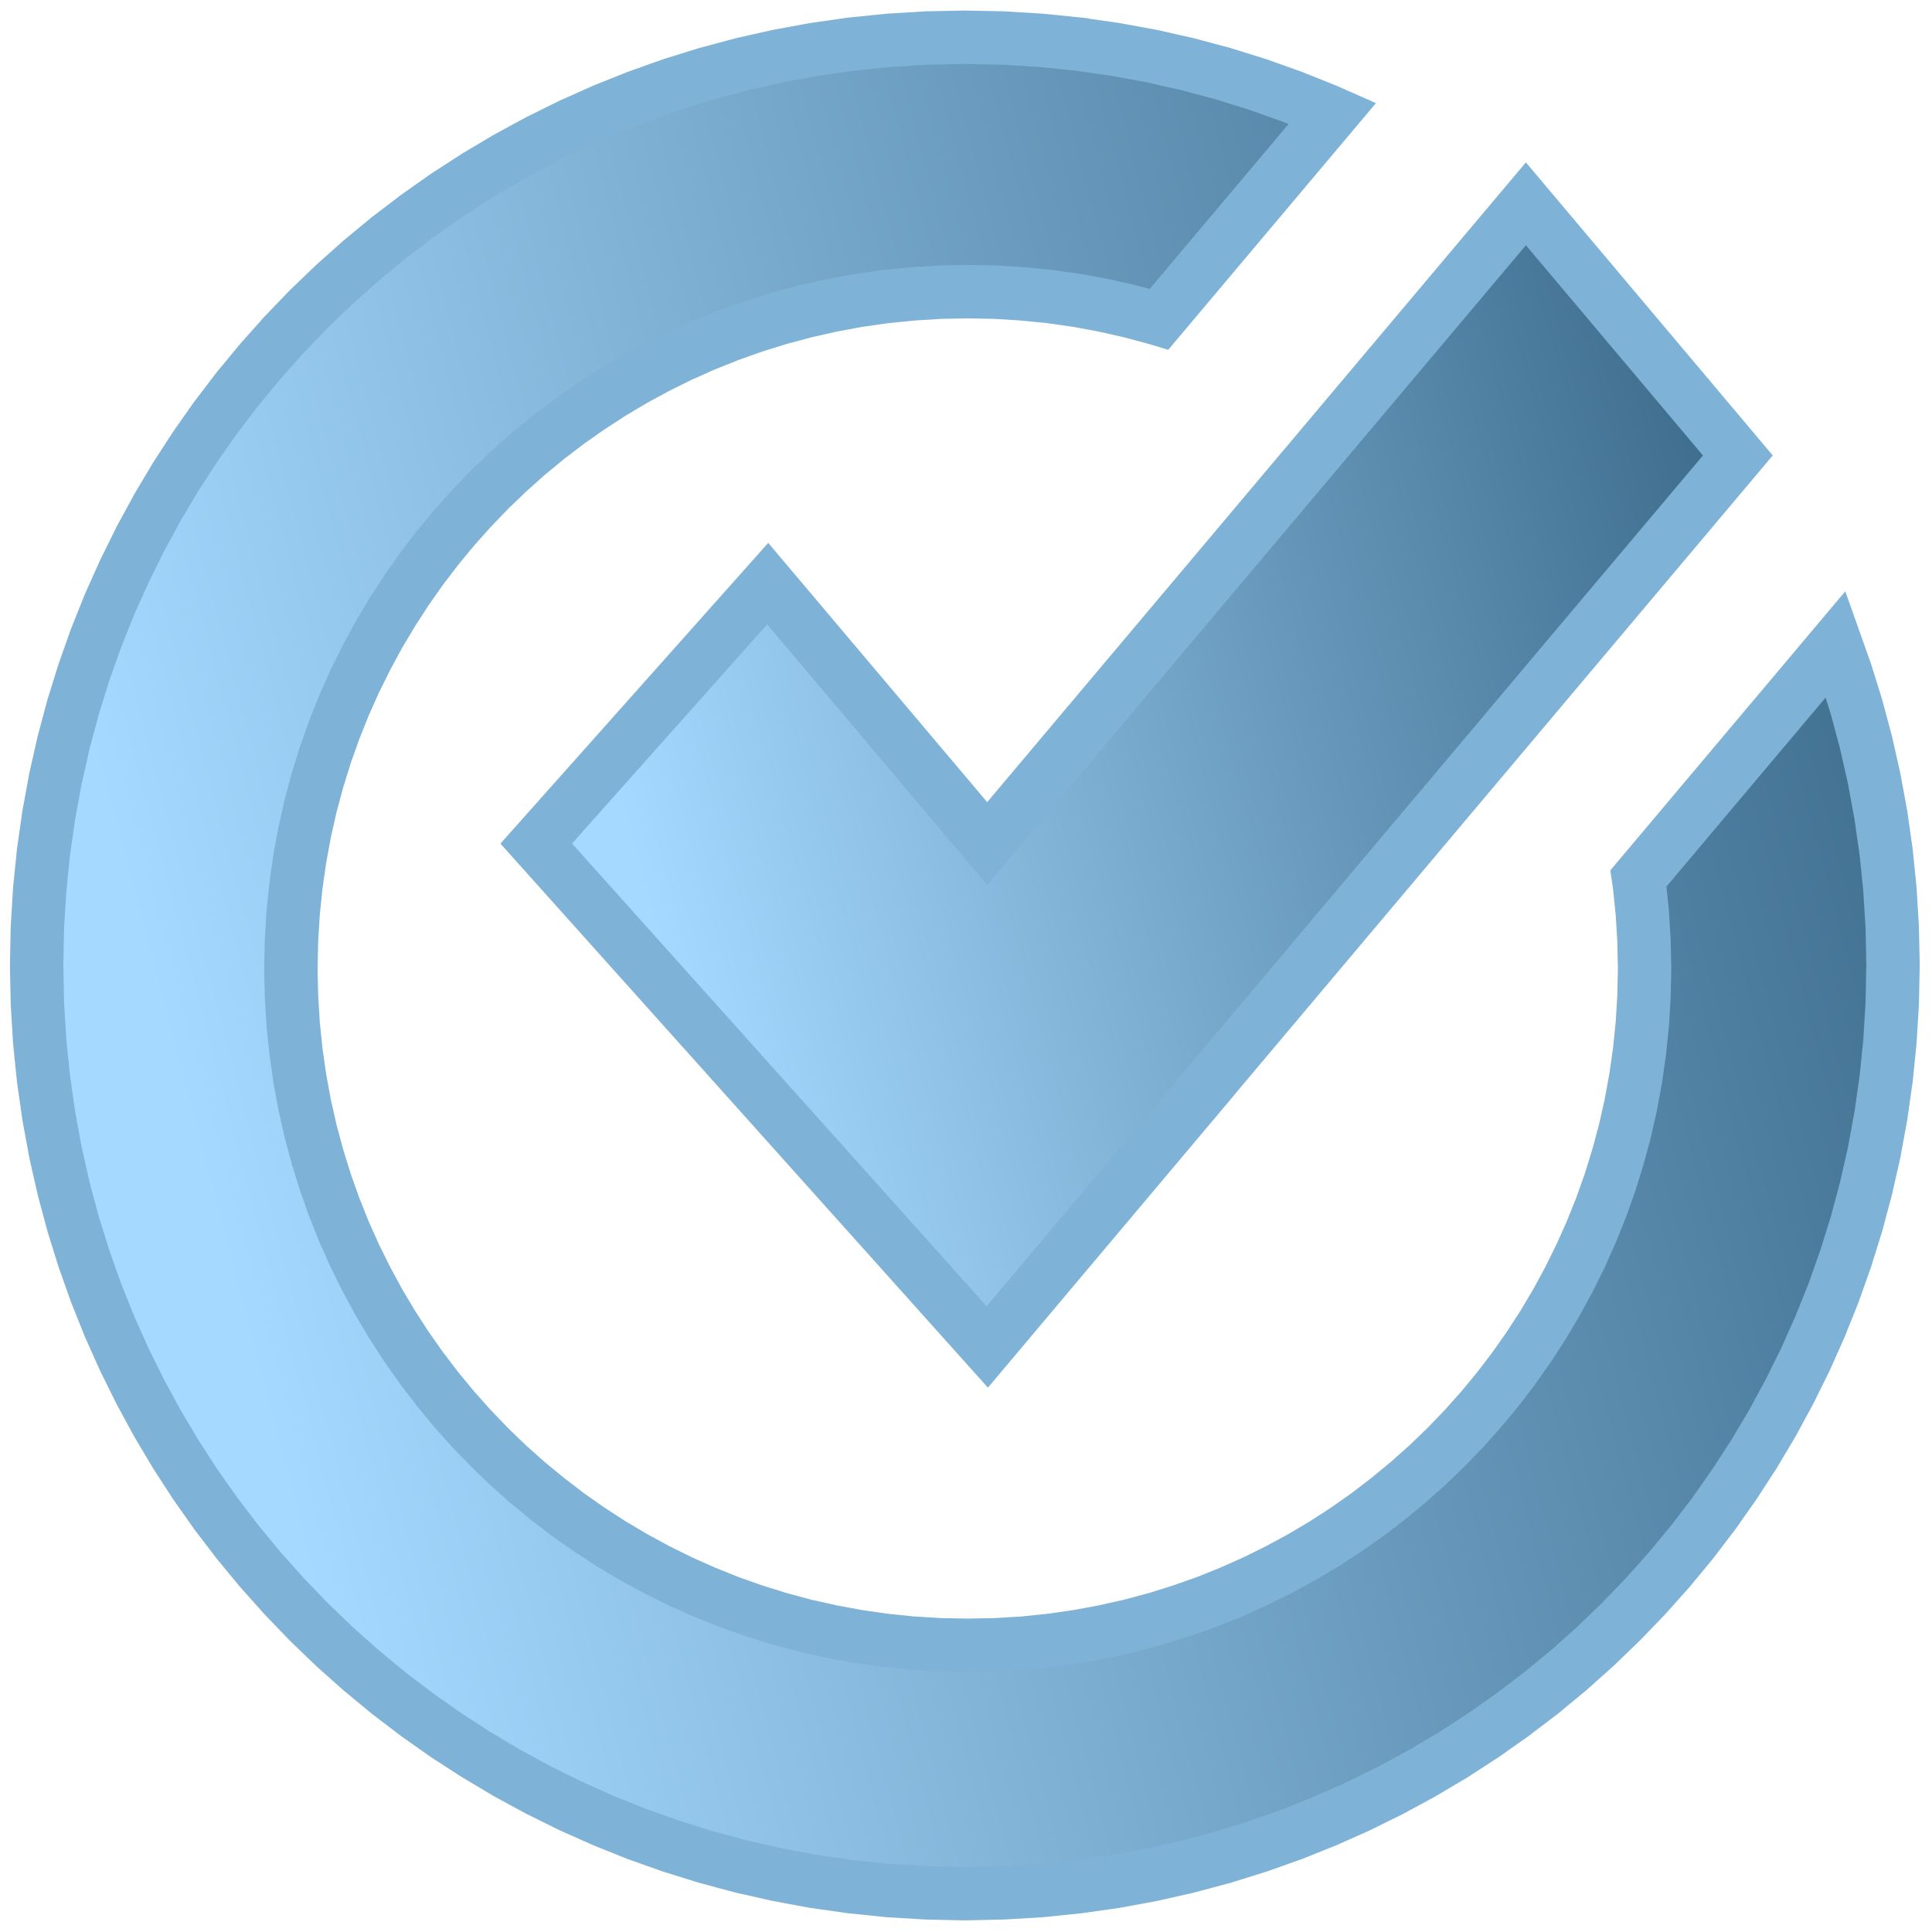 <svg width="640" height="640" xmlns="http://www.w3.org/2000/svg" xmlns:xlink="http://www.w3.org/1999/xlink" preserveAspectRatio="xMidYMid meet">
 <defs>
  <path id="arqsGKZpv" d="m388.77,141.5l6.23,0.89l6.16,1.13l6.06,1.37l5.98,1.6l5.87,1.83l5.78,2.06l5.67,2.27l1.11,0.49l-29.24,34.73l-0.5,-0.15l-4.36,-1.17l-4.42,-1l-4.49,-0.83l-4.54,-0.65l-4.6,-0.46l-4.66,-0.29l-4.7,-0.09l-4.7,0.09l-4.65,0.29l-4.6,0.46l-4.54,0.65l-4.49,0.83l-4.42,1l-4.36,1.17l-4.29,1.33l-4.21,1.5l-4.13,1.65l-4.06,1.81l-3.96,1.96l-3.88,2.11l-3.79,2.25l-3.69,2.4l-3.6,2.53l-3.48,2.66l-3.39,2.79l-3.27,2.92l-3.15,3.03l-3.04,3.16l-2.92,3.27l-2.79,3.38l-2.66,3.49l-2.53,3.59l-2.39,3.7l-2.26,3.78l-2.1,3.88l-1.97,3.97l-1.81,4.05l-1.65,4.14l-1.5,4.21l-1.33,4.29l-1.17,4.35l-1,4.43l-0.82,4.48l-0.65,4.55l-0.47,4.6l-0.28,4.65l-0.1,4.7l0.1,4.7l0.28,4.65l0.47,4.6l0.65,4.55l0.82,4.48l1,4.43l1.17,4.35l1.33,4.29l1.5,4.21l1.65,4.14l1.81,4.05l1.97,3.97l2.1,3.88l2.26,3.79l2.39,3.69l2.53,3.59l2.66,3.49l2.79,3.38l2.92,3.27l3.04,3.16l3.15,3.04l3.27,2.91l3.39,2.79l3.48,2.67l3.6,2.53l3.69,2.39l3.79,2.25l3.88,2.11l3.96,1.96l4.06,1.81l4.13,1.66l4.21,1.49l4.29,1.34l4.36,1.17l4.42,0.99l4.49,0.83l4.54,0.65l4.6,0.47l4.65,0.28l4.7,0.09l4.7,-0.09l4.66,-0.28l4.6,-0.47l4.54,-0.65l4.49,-0.83l4.42,-0.99l4.36,-1.17l4.28,-1.34l4.22,-1.49l4.13,-1.66l4.05,-1.81l3.97,-1.96l3.88,-2.11l3.79,-2.25l3.69,-2.39l3.59,-2.53l3.49,-2.67l3.38,-2.79l3.27,-2.91l3.16,-3.04l3.04,-3.16l2.92,-3.27l2.79,-3.38l2.66,-3.49l2.53,-3.59l2.39,-3.69l2.25,-3.79l2.11,-3.88l1.96,-3.97l1.81,-4.05l1.66,-4.14l1.5,-4.21l1.33,-4.29l1.17,-4.35l1,-4.43l0.82,-4.48l0.65,-4.55l0.47,-4.6l0.28,-4.65l0.1,-4.7l-0.1,-4.7l-0.28,-4.65l-0.47,-4.6l-0.18,-1.24l33.25,-39.49l1.68,4.73l1.83,5.88l1.6,5.97l1.37,6.07l1.13,6.15l0.89,6.23l0.64,6.31l0.39,6.38l0.13,6.45l-0.13,6.44l-0.39,6.38l-0.64,6.31l-0.89,6.24l-1.13,6.15l-1.37,6.06l-1.6,5.98l-1.83,5.87l-2.05,5.78l-2.27,5.67l-2.48,5.56l-2.69,5.44l-2.89,5.32l-3.09,5.2l-3.29,5.06l-3.46,4.93l-3.65,4.78l-3.83,4.64l-4,4.48l-4.17,4.33l-4.33,4.17l-4.48,4l-4.64,3.83l-4.79,3.65l-4.92,3.47l-5.06,3.28l-5.2,3.09l-5.32,2.89l-5.44,2.69l-5.56,2.48l-5.67,2.27l-5.78,2.05l-5.87,1.83l-5.98,1.6l-6.06,1.37l-6.16,1.14l-6.23,0.88l-6.31,0.65l-6.38,0.38l-6.44,0.14l-6.45,-0.14l-6.38,-0.38l-6.31,-0.65l-6.23,-0.88l-6.15,-1.14l-6.07,-1.37l-5.97,-1.6l-5.88,-1.83l-5.78,-2.05l-5.67,-2.27l-5.56,-2.48l-5.44,-2.69l-5.32,-2.89l-5.19,-3.09l-5.07,-3.28l-4.92,-3.47l-4.79,-3.65l-4.63,-3.83l-4.49,-4l-4.33,-4.17l-4.16,-4.33l-4,-4.48l-3.83,-4.64l-3.65,-4.78l-3.47,-4.93l-3.28,-5.06l-3.09,-5.2l-2.89,-5.32l-2.69,-5.44l-2.49,-5.56l-2.27,-5.67l-2.05,-5.78l-1.83,-5.87l-1.6,-5.98l-1.37,-6.06l-1.13,-6.15l-0.89,-6.24l-0.64,-6.31l-0.39,-6.38l-0.13,-6.44l0.13,-6.45l0.39,-6.38l0.64,-6.31l0.89,-6.23l1.13,-6.15l1.37,-6.07l1.6,-5.97l1.83,-5.88l2.05,-5.78l2.27,-5.67l2.49,-5.55l2.69,-5.45l2.89,-5.32l3.09,-5.19l3.28,-5.06l3.47,-4.93l3.65,-4.78l3.83,-4.64l4,-4.49l4.16,-4.33l4.33,-4.16l4.49,-4l4.63,-3.83l4.79,-3.65l4.92,-3.47l5.07,-3.28l5.19,-3.09l5.32,-2.89l5.44,-2.69l5.56,-2.48l5.67,-2.27l5.78,-2.06l5.88,-1.83l5.97,-1.6l6.07,-1.37l6.15,-1.13l6.23,-0.89l6.31,-0.64l6.38,-0.39l6.45,-0.13l6.44,0.13l6.38,0.39l0,0l6.31,0.64z"/>
  <path id="bnKzMespb" d="m409.13,318.69l0.01,0.01l-35.72,42.43l-76.04,-84.86l39.02,-43.82l37.01,43.82l90.81,-107.85l35.73,42.42l-90.82,107.85z"/>
  <linearGradient y2="0" x2="1" y1="0.263" x1="0" id="svg_11">
   <stop offset="0" stop-opacity="0.996" stop-color="#a5d9ff"/>
   <stop offset="1" stop-opacity="0.996" stop-color="#356484"/>
  </linearGradient>
 </defs>
 <g>
  <title>background</title>
  <rect fill="none" id="canvas_background" height="402" width="582" y="-1" x="-1"/>
 </g>
 <g>
  <title>Layer 1</title>
  <g id="svg_1">
   <g id="svg_2">
    <g id="svg_3">
     <use transform="matrix(1.965, 0, 0, 1.965, -612.905, -4.186)" x="104.929" y="-131.931" id="svg_4" fill="url(#svg_11)" xlink:href="#arqsGKZpv"/>
     <g id="svg_5">
      <use fill="url(#svg_11)" transform="matrix(1.965, 0, 0, 1.965, -612.905, -4.186)" x="104.929" y="-131.931" id="svg_6" stroke-width="9" stroke="#7eb2d6" fill-opacity="0" xlink:href="#arqsGKZpv"/>
     </g>
    </g>
    <g id="svg_7">
     <use transform="matrix(1.965, 0, 0, 1.965, -612.905, -4.186)" x="104.929" y="-131.931" id="svg_8" fill="url(#svg_11)" xlink:href="#bnKzMespb"/>
     <g id="svg_9">
      <use fill="url(#svg_11)" transform="matrix(1.965, 0, 0, 1.965, -612.905, -4.186)" x="104.929" y="-131.931" id="svg_10" stroke-width="9" stroke="#7eb2d6" fill-opacity="0" xlink:href="#bnKzMespb"/>
     </g>
    </g>
   </g>
  </g>
 </g>
</svg>